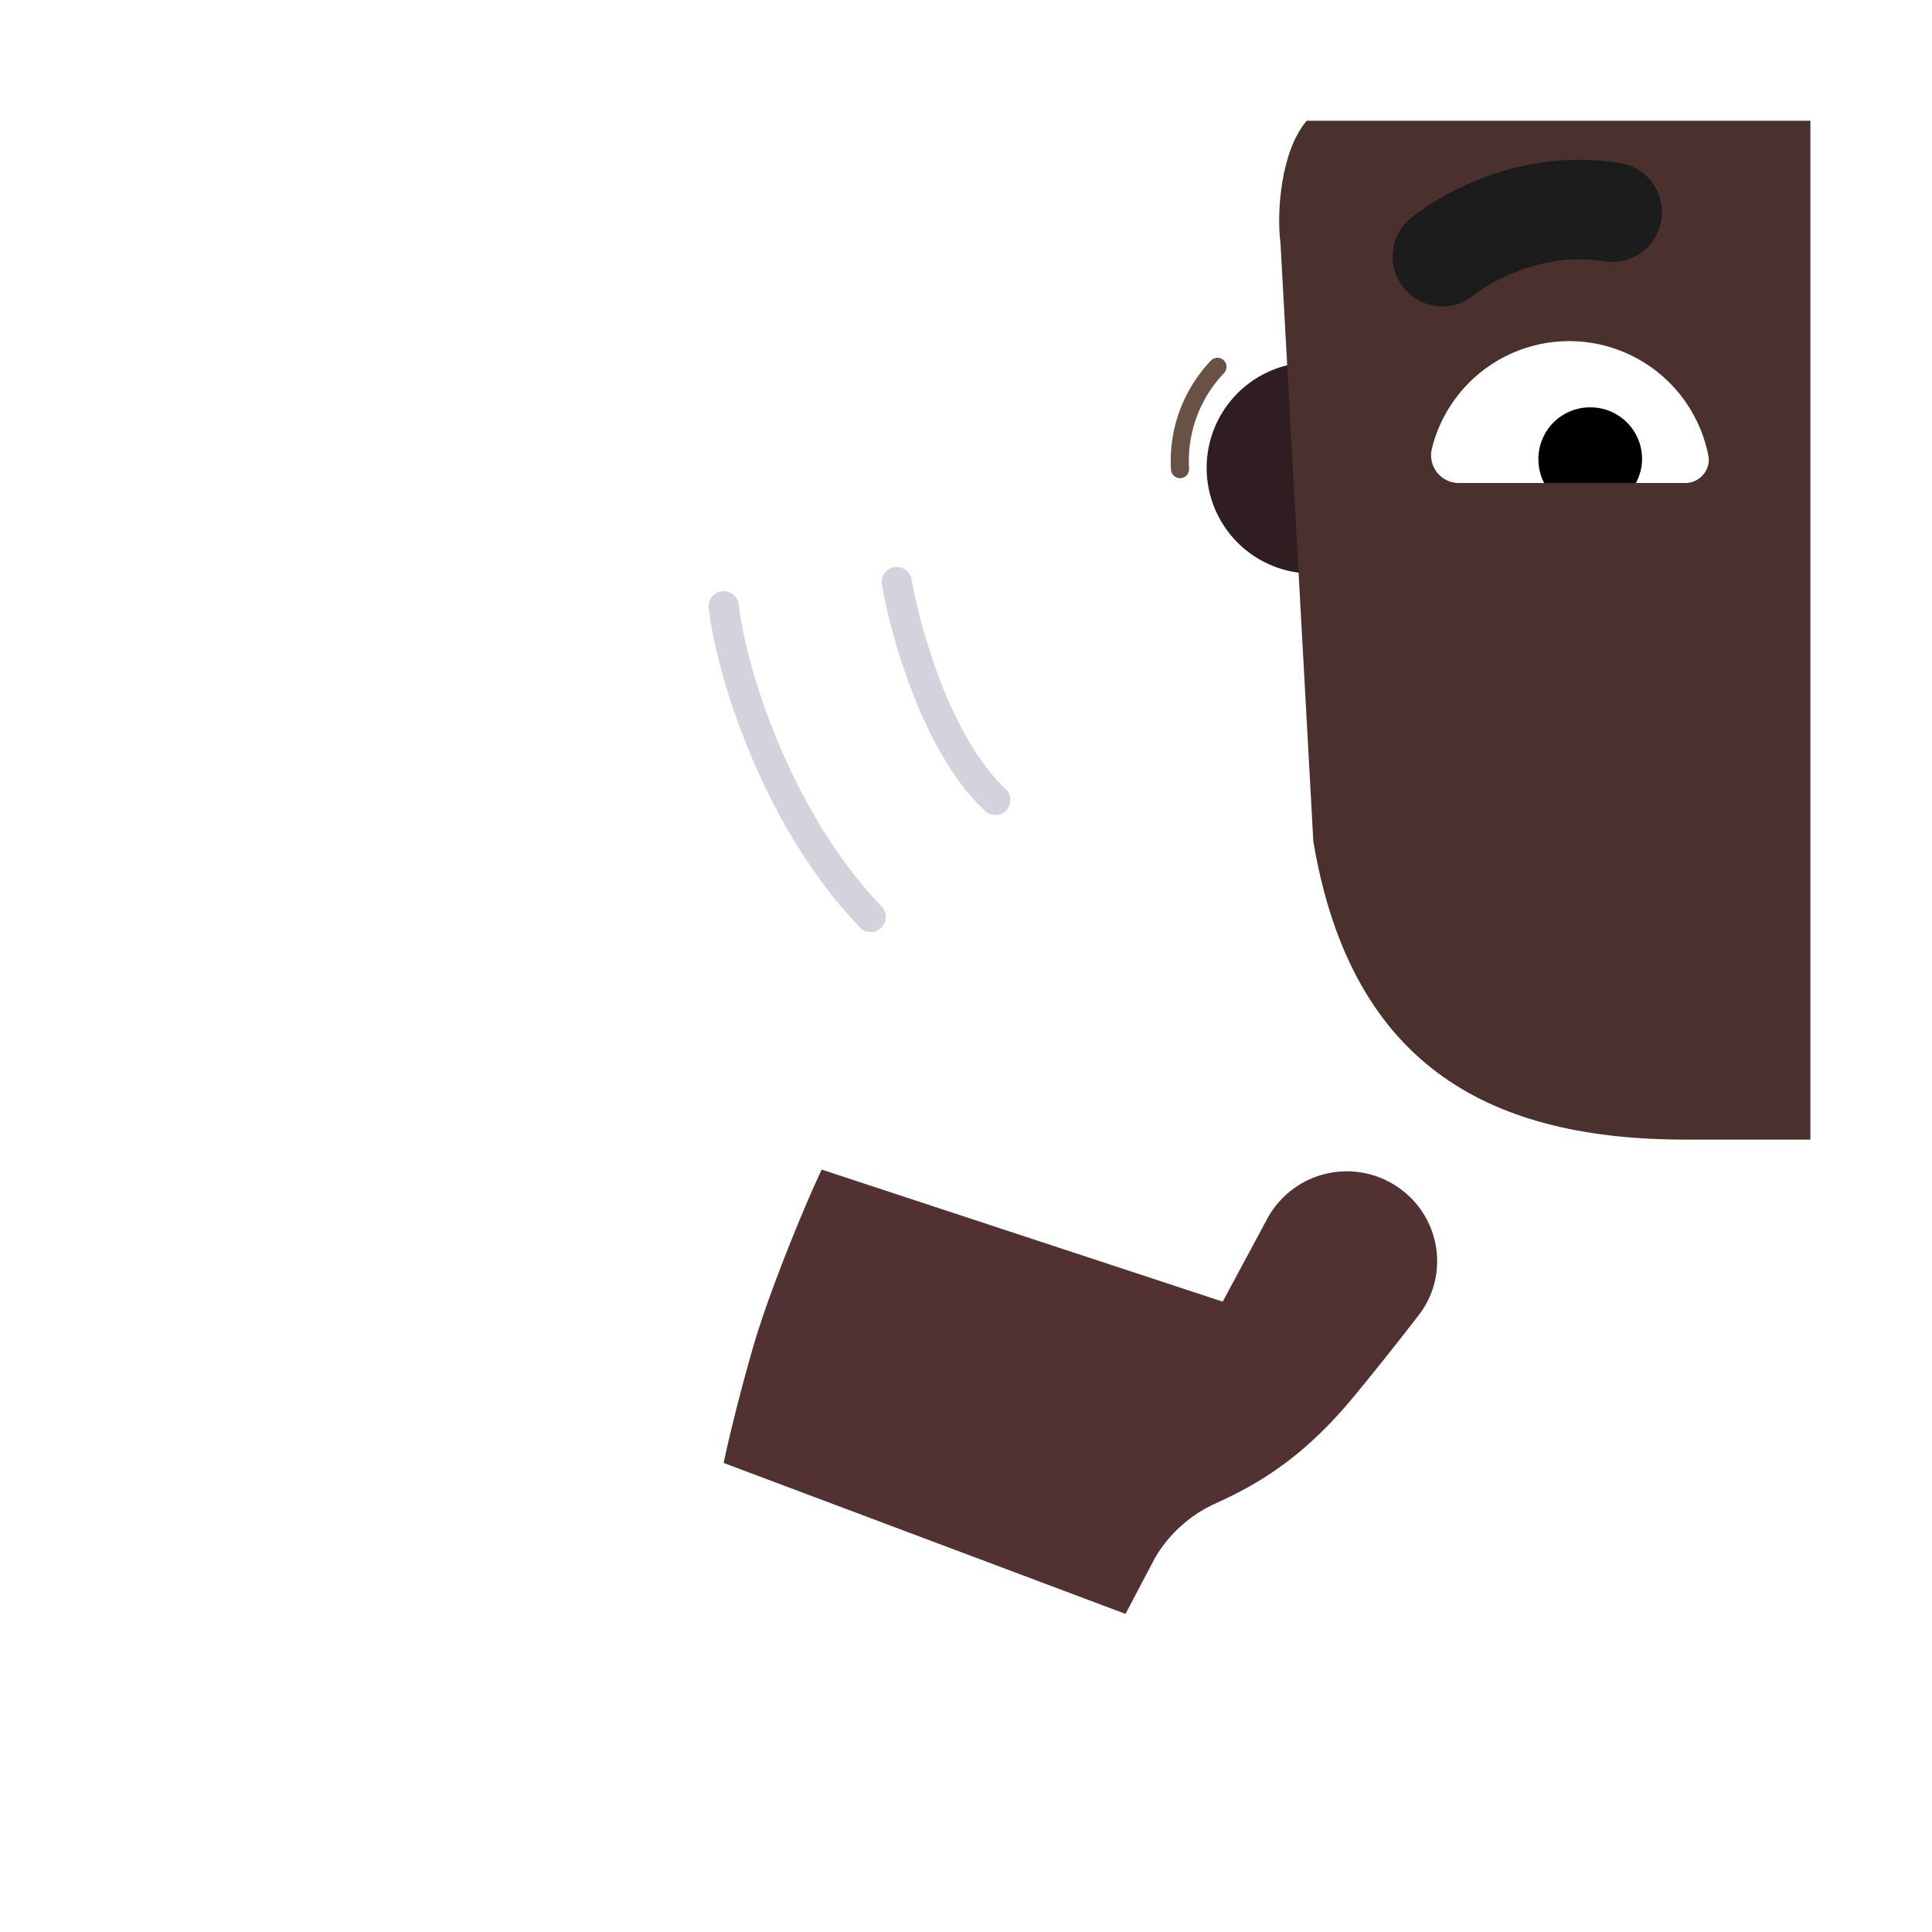 <svg xmlns="http://www.w3.org/2000/svg" width="3em" height="3em" viewBox="0 0 32 32"><g fill="none"><path fill="url(#)" d="M29.986 16.84V30H12.603a18.07 18.07 0 0 1 17.383-13.16"/><path fill="url(#)" d="M29.986 16.84V30H12.603a18.07 18.07 0 0 1 17.383-13.16"/><path fill="url(#)" d="M29.986 12c-1.657 0-3 1.38-3 3.081v3.838c0 1.701 1.343 3.081 3 3.081z"/><path fill="url(#)" d="M29.986 12c-1.657 0-3 1.38-3 3.081v3.838c0 1.701 1.343 3.081 3 3.081z"/><g filter="url(#)"><path fill="url(#)" d="M21.736 10.5a2.75 2.75 0 1 0 0-5.5a2.75 2.75 0 0 0 0 5.5"/></g><g filter="url(#)"><path fill="#2F1D21" d="M21.736 9.5a1.75 1.75 0 1 0 0-3.5a1.75 1.75 0 0 0 0 3.5"/></g><g filter="url(#)"><path fill="url(#)" fill-rule="evenodd" d="M14.52 8.875a.85.85 0 0 1 .936.753a5.64 5.64 0 0 0 1.488 3.243a.85.85 0 0 1-1.242 1.16a7.34 7.34 0 0 1-1.936-4.219a.85.85 0 0 1 .753-.937" clip-rule="evenodd"/></g><g filter="url(#)"><path fill="url(#)" fill-rule="evenodd" d="M11.618 9.356a.85.85 0 0 1 .942.746c.207 1.788 1.008 3.299 2.22 4.708a.85.85 0 1 1-1.29 1.108c-1.367-1.59-2.362-3.408-2.619-5.62a.85.85 0 0 1 .747-.942" clip-rule="evenodd"/></g><g filter="url(#)"><path fill="#4A312E" d="M29.986 2h-8.343c-.434.507-.5 1.536-.434 2.027l.544 9.911c.64 3.792 3.01 4.938 6.177 4.938h2.056z"/><path fill="url(#)" d="M29.986 2h-8.343c-.434.507-.5 1.536-.434 2.027l.544 9.911c.64 3.792 3.01 4.938 6.177 4.938h2.056z"/><path fill="url(#)" d="M29.986 2h-8.343c-.434.507-.5 1.536-.434 2.027l.544 9.911c.64 3.792 3.01 4.938 6.177 4.938h2.056z"/></g><path fill="url(#)" d="M29.986 2h-8.343c-.434.507-.5 1.536-.434 2.027l.544 9.911c.64 3.792 3.01 4.938 6.177 4.938h2.056z"/><path fill="url(#)" d="M29.986 2h-8.343c-.434.507-.5 1.536-.434 2.027l.544 9.911c.64 3.792 3.01 4.938 6.177 4.938h2.056z"/><path fill="url(#)" d="M29.986 2h-8.343c-.434.507-.5 1.536-.434 2.027l.544 9.911c.64 3.792 3.01 4.938 6.177 4.938h2.056z"/><path fill="#523132" d="m19.127 25.81l-.485.921l-6.656-2.5c.052-.255.222-.993.484-1.906c.263-.912.844-2.328 1.14-2.953l6.642 2.187l.736-1.37a1.498 1.498 0 0 1 2.22-.487c.66.496.794 1.431.289 2.083c-.361.466-.76.97-1.105 1.384c-.87 1.044-1.64 1.453-2.297 1.75a2.23 2.23 0 0 0-.968.89"/><path fill="url(#)" d="m19.127 25.81l-.485.921l-6.656-2.5c.052-.255.222-.993.484-1.906c.263-.912.844-2.328 1.14-2.953l6.642 2.187l.736-1.37a1.498 1.498 0 0 1 2.22-.487c.66.496.794 1.431.289 2.083c-.361.466-.76.97-1.105 1.384c-.87 1.044-1.64 1.453-2.297 1.75a2.23 2.23 0 0 0-.968.89"/><path fill="url(#)" d="m19.127 25.81l-.485.921l-6.656-2.5c.052-.255.222-.993.484-1.906c.263-.912.844-2.328 1.14-2.953l6.642 2.187l.736-1.37a1.498 1.498 0 0 1 2.22-.487c.66.496.794 1.431.289 2.083c-.361.466-.76.97-1.105 1.384c-.87 1.044-1.64 1.453-2.297 1.75a2.23 2.23 0 0 0-.968.89"/><path fill="url(#)" d="m19.127 25.81l-.485.921l-6.656-2.5c.052-.255.222-.993.484-1.906c.263-.912.844-2.328 1.14-2.953l6.642 2.187l.736-1.37a1.498 1.498 0 0 1 2.22-.487c.66.496.794 1.431.289 2.083c-.361.466-.76.97-1.105 1.384c-.87 1.044-1.64 1.453-2.297 1.75a2.23 2.23 0 0 0-.968.89"/><path fill="url(#)" d="m19.127 25.81l-.485.921l-6.656-2.5c.052-.255.222-.993.484-1.906c.263-.912.844-2.328 1.14-2.953l6.642 2.187l.736-1.37a1.498 1.498 0 0 1 2.22-.487c.66.496.794 1.431.289 2.083c-.361.466-.76.97-1.105 1.384c-.87 1.044-1.64 1.453-2.297 1.75a2.23 2.23 0 0 0-.968.89"/><path fill="url(#)" d="m19.127 25.81l-.485.921l-6.656-2.5c.052-.255.222-.993.484-1.906c.263-.912.844-2.328 1.14-2.953l6.642 2.187l.736-1.37a1.498 1.498 0 0 1 2.22-.487c.66.496.794 1.431.289 2.083c-.361.466-.76.97-1.105 1.384c-.87 1.044-1.64 1.453-2.297 1.75a2.23 2.23 0 0 0-.968.89"/><path fill="url(#)" d="m19.127 25.81l-.485.921l-6.656-2.5c.052-.255.222-.993.484-1.906c.263-.912.844-2.328 1.14-2.953l6.642 2.187l.736-1.37a1.498 1.498 0 0 1 2.22-.487c.66.496.794 1.431.289 2.083c-.361.466-.76.97-1.105 1.384c-.87 1.044-1.64 1.453-2.297 1.75a2.23 2.23 0 0 0-.968.89"/><rect width="2.859" height="8.147" x="21.139" y="13.361" fill="url(#)" rx="1.429" transform="rotate(25.409 21.14 13.361)"/><rect width="2.859" height="8.147" x="21.139" y="13.361" fill="url(#)" rx="1.429" transform="rotate(25.409 21.14 13.361)"/><rect width="2.859" height="8.147" x="21.139" y="13.361" fill="url(#)" rx="1.429" transform="rotate(25.409 21.14 13.361)"/><path fill="url(#)" d="M19.368 17.359a2.43 2.43 0 0 0-2.296.875l1.227 2.021c-.058.733.093 2.24 1.22 2.382c1.408.176 1.935-1.088 1.995-2.382c.06-1.285-.724-2.663-2.146-2.896"/><path fill="url(#)" d="M19.368 17.359a2.43 2.43 0 0 0-2.296.875l1.227 2.021c-.058.733.093 2.24 1.22 2.382c1.408.176 1.935-1.088 1.995-2.382c.06-1.285-.724-2.663-2.146-2.896"/><path fill="url(#)" d="M19.368 17.359a2.43 2.43 0 0 0-2.296.875l1.227 2.021c-.058.733.093 2.24 1.22 2.382c1.408.176 1.935-1.088 1.995-2.382c.06-1.285-.724-2.663-2.146-2.896"/><path fill="url(#)" d="M19.368 17.359a2.43 2.43 0 0 0-2.296.875l1.227 2.021c-.058.733.093 2.24 1.22 2.382c1.408.176 1.935-1.088 1.995-2.382c.06-1.285-.724-2.663-2.146-2.896"/><path fill="url(#)" d="M17.97 17.31c-1.231-.207-2.086.523-2.383.93l1.274 2.148c-.06.778.097 2.38 1.265 2.53c1.461.188 2.008-1.155 2.07-2.53c.063-1.366-.75-2.831-2.226-3.079"/><path fill="url(#)" d="M17.97 17.31c-1.231-.207-2.086.523-2.383.93l1.274 2.148c-.06.778.097 2.38 1.265 2.53c1.461.188 2.008-1.155 2.07-2.53c.063-1.366-.75-2.831-2.226-3.079"/><path fill="url(#)" d="M17.97 17.31c-1.231-.207-2.086.523-2.383.93l1.274 2.148c-.06.778.097 2.38 1.265 2.53c1.461.188 2.008-1.155 2.07-2.53c.063-1.366-.75-2.831-2.226-3.079"/><path fill="url(#)" d="M17.97 17.31c-1.231-.207-2.086.523-2.383.93l1.274 2.148c-.06.778.097 2.38 1.265 2.53c1.461.188 2.008-1.155 2.07-2.53c.063-1.366-.75-2.831-2.226-3.079"/><path fill="url(#)" d="M17.767 21.306c.598-1.608-.205-2.864-1.062-3.223c-1.038-.435-2.5-.086-3.149 1.414l.29 1.015l1.174-.511c.082-.036.167.047.136.131c-.639 1.79.252 2.1.642 2.287c.249.12 1.414.379 1.97-1.114"/><path fill="url(#)" d="M17.767 21.306c.598-1.608-.205-2.864-1.062-3.223c-1.038-.435-2.5-.086-3.149 1.414l.29 1.015l1.174-.511c.082-.036.167.047.136.131c-.639 1.79.252 2.1.642 2.287c.249.12 1.414.379 1.97-1.114"/><g filter="url(#)"><path fill="url(#)" d="M29.76 8a.7.7 0 0 0-.309.124a.67.67 0 0 0-.247.34l-.995 2.064a.9.9 0 0 0 .143.808c.087.114.2.207.33.271c.362.18.849-.034 1.194-.142z"/></g><path fill="url(#)" d="M29.986 7.007a.63.63 0 0 0-.29.123a.67.67 0 0 0-.234.34l-.847 2.853a.95.95 0 0 0 .135.807a.9.9 0 0 0 .31.272a.85.85 0 0 0 .393.098h.533z"/><path fill="url(#)" d="M29.986 7.007a.63.63 0 0 0-.29.123a.67.67 0 0 0-.234.34l-.847 2.853a.95.95 0 0 0 .135.807a.9.9 0 0 0 .31.272a.85.85 0 0 0 .393.098h.533z"/><path fill="url(#)" d="M29.986 7.007a.63.63 0 0 0-.29.123a.67.67 0 0 0-.234.34l-.847 2.853a.95.95 0 0 0 .135.807a.9.9 0 0 0 .31.272a.85.85 0 0 0 .393.098h.533z"/><g filter="url(#)"><path stroke="url(#)" stroke-width=".2" d="M29.986 13.127a5 5 0 0 1-.25.005a4.84 4.84 0 0 1-2.372-.604a.25.25 0 0 0-.164-.023a.26.26 0 0 0-.145.086a.3.3 0 0 0-.033.333c.293.483.695.881 1.169 1.156a3.07 3.07 0 0 0 1.795.41z"/></g><path fill="url(#)" d="M29.986 13.127a5 5 0 0 1-.25.005a4.84 4.84 0 0 1-2.372-.604a.25.25 0 0 0-.164-.023a.26.26 0 0 0-.145.086a.3.3 0 0 0-.033.333c.293.483.695.881 1.169 1.156a3.07 3.07 0 0 0 1.795.41z"/><path fill="url(#)" d="m18.633 26.342l-5.94-2.639a.5.5 0 0 0-.66.254l-.617 1.39a.5.5 0 0 0 .254.659l5.94 2.639a.5.5 0 0 0 .66-.254l.617-1.39a.5.5 0 0 0-.254-.66"/><path fill="url(#)" d="m18.633 26.342l-5.94-2.639a.5.5 0 0 0-.66.254l-.617 1.39a.5.5 0 0 0 .254.659l5.94 2.639a.5.5 0 0 0 .66-.254l.617-1.39a.5.5 0 0 0-.254-.66"/><path fill="url(#)" d="m18.633 26.342l-5.94-2.639a.5.5 0 0 0-.66.254l-.617 1.39a.5.5 0 0 0 .254.659l5.94 2.639a.5.5 0 0 0 .66-.254l.617-1.39a.5.5 0 0 0-.254-.66"/><path fill="url(#)" d="M18.86 30H8.027l1.76-4.056a1.58 1.58 0 0 1 .87-.837a1.55 1.55 0 0 1 1.198.028l6.203 2.773a1.6 1.6 0 0 1 .821.885c.148.39.14.823-.02 1.207"/><path fill="url(#)" d="M18.86 30H8.027l1.76-4.056a1.58 1.58 0 0 1 .87-.837a1.55 1.55 0 0 1 1.198.028l6.203 2.773a1.6 1.6 0 0 1 .821.885c.148.39.14.823-.02 1.207"/><path fill="url(#)" d="M18.86 30H8.027l1.76-4.056a1.58 1.58 0 0 1 .87-.837a1.55 1.55 0 0 1 1.198.028l6.203 2.773a1.6 1.6 0 0 1 .821.885c.148.39.14.823-.02 1.207"/><path fill="url(#)" d="M18.86 30H8.027l1.76-4.056a1.58 1.58 0 0 1 .87-.837a1.55 1.55 0 0 1 1.198.028l6.203 2.773a1.6 1.6 0 0 1 .821.885c.148.39.14.823-.02 1.207"/><path fill="#fff" d="M25.992 5.65a2.345 2.345 0 0 0-2.275 1.778a.46.46 0 0 0 .45.572h3.746c.238 0 .43-.218.382-.456a2.35 2.35 0 0 0-2.303-1.894"/><path fill="url(#)" d="M26.34 6.106A1.5 1.5 0 0 0 24.894 8h2.895c.034-.13.055-.259.055-.395a1.51 1.51 0 0 0-1.506-1.499"/><path fill="#000" d="M27.198 7.605a.855.855 0 0 0-.859-.858a.855.855 0 0 0-.858.858c0 .143.034.28.095.395h1.52a.85.85 0 0 0 .102-.395"/><g filter="url(#)"><path fill="url(#)" d="M27.709 7.429c0-.484-.394-.807-.5-.905l-.485.468l.298.607z"/></g><g filter="url(#)"><path fill="url(#)" fill-opacity=".9" d="M26.424 6.54c.085.16.044.355-.32.388a.37.37 0 0 0-.26.162c-.155.218-.356.143-.438-.011c-.097-.184.052-.453.333-.602s.588-.12.685.062"/><path fill="url(#)" d="M26.424 6.54c.085.16.044.355-.32.388a.37.37 0 0 0-.26.162c-.155.218-.356.143-.438-.011c-.097-.184.052-.453.333-.602s.588-.12.685.062"/></g><g filter="url(#)"><path stroke="#D4D2DD" stroke-linecap="round" stroke-width=".5" d="M11.986 10.04c.12 1.043.848 3.49 2.436 5.148"/></g><g filter="url(#)"><path stroke="#D4D2DD" stroke-linecap="round" stroke-width=".5" d="M14.853 9.64c.143.831.67 2.716 1.633 3.61"/></g><path fill="url(#)" d="M20.373 6.11c-.295-.882-.708-3.107-.877-4.11h3.157c-.155.779-.197.713-.689 1.293s-.557.737-.623 1.55c-.053.649 0 1.781.041 2.392c-.221-.008-.713-.244-1.009-1.125"/><path fill="url(#)" d="M20.373 6.11c-.295-.882-.708-3.107-.877-4.11h3.157c-.155.779-.197.713-.689 1.293s-.557.737-.623 1.55c-.053.649 0 1.781.041 2.392c-.221-.008-.713-.244-1.009-1.125"/><path fill="url(#)" d="M20.373 6.11c-.295-.882-.708-3.107-.877-4.11h3.157c-.155.779-.197.713-.689 1.293s-.557.737-.623 1.55c-.053.649 0 1.781.041 2.392c-.221-.008-.713-.244-1.009-1.125"/><g filter="url(#)"><path fill="#1C1C1C" fill-rule="evenodd" d="M26.592 4.332c-1.063-.173-1.904.343-2.174.554a.825.825 0 1 1-1.015-1.3c.442-.346 1.744-1.16 3.454-.882a.825.825 0 0 1-.265 1.628" clip-rule="evenodd"/><path fill="url(#)" fill-rule="evenodd" d="M26.592 4.332c-1.063-.173-1.904.343-2.174.554a.825.825 0 1 1-1.015-1.3c.442-.346 1.744-1.16 3.454-.882a.825.825 0 0 1-.265 1.628" clip-rule="evenodd"/></g><g filter="url(#)"><path stroke="url(#)" stroke-linecap="round" stroke-width=".5" d="M23.91 4.06c.356-.278 1.428-.943 2.814-.717"/></g><g filter="url(#)"><path stroke="url(#)" stroke-linecap="round" stroke-width=".35" d="M15.587 18.723c-.93 0-1.798.546-2.773 4.446"/></g><g filter="url(#)"><path stroke="#685246" stroke-linecap="round" stroke-width=".3" d="M19.545 7.77a2.26 2.26 0 0 1 .62-1.694"/></g><defs><radialGradient id="" cx="0" cy="0" r="1" gradientTransform="matrix(-8.25 6.437 -5.949 -7.624 28.61 21.653)" gradientUnits="userSpaceOnUse"><stop stop-color="#1AA1F7"/><stop offset=".745" stop-color="#2694F2"/></radialGradient><radialGradient id="" cx="0" cy="0" r="1" gradientTransform="matrix(-7.759 2.711 -1.642 -4.7 26.79 17.304)" gradientUnits="userSpaceOnUse"><stop offset=".106" stop-color="#0C6BAB"/><stop offset="1" stop-color="#0C6BAB" stop-opacity="0"/></radialGradient><radialGradient id="" cx="0" cy="0" r="1" gradientTransform="matrix(0 2.188 -1.96 0 28.656 18.217)" gradientUnits="userSpaceOnUse"><stop stop-color="#3D1F30"/><stop offset="1" stop-color="#3D1F30" stop-opacity="0"/></radialGradient><radialGradient id="" cx="0" cy="0" r="1" gradientTransform="matrix(3.25 3.406 -3.964 3.782 19.58 6.528)" gradientUnits="userSpaceOnUse"><stop stop-color="#47302C"/><stop offset="1" stop-color="#2F1C20"/></radialGradient><radialGradient id="" cx="0" cy="0" r="1" gradientTransform="rotate(151.783 6.728 7.703)scale(2.181 6.106)" gradientUnits="userSpaceOnUse"><stop offset=".256" stop-color="#CFCBD9"/><stop offset="1" stop-color="#978CA5"/></radialGradient><radialGradient id="" cx="0" cy="0" r="1" gradientTransform="rotate(150.678 5.338 8.039)scale(2.662 7.637)" gradientUnits="userSpaceOnUse"><stop offset=".256" stop-color="#CFCBD9"/><stop offset="1" stop-color="#978CA5"/></radialGradient><radialGradient id="" cx="0" cy="0" r="1" gradientTransform="matrix(0 -6.916 25.488 0 29.986 18.876)" gradientUnits="userSpaceOnUse"><stop stop-color="#3E1F2F"/><stop offset="1" stop-color="#3E1F2F" stop-opacity="0"/></radialGradient><radialGradient id="" cx="0" cy="0" r="1" gradientTransform="matrix(-14.143 0 0 -4.054 29.986 19.15)" gradientUnits="userSpaceOnUse"><stop offset=".091" stop-color="#431A42"/><stop offset=".248" stop-color="#5D2841"/><stop offset=".681" stop-color="#5D2841" stop-opacity="0"/></radialGradient><radialGradient id="" cx="0" cy="0" r="1" gradientTransform="matrix(4.622 -3.516 1.265 1.663 21.187 3.883)" gradientUnits="userSpaceOnUse"><stop offset=".153" stop-color="#5B433D"/><stop offset="1" stop-color="#5B433D" stop-opacity="0"/></radialGradient><radialGradient id="" cx="0" cy="0" r="1" gradientTransform="matrix(0 -2.534 2.885 0 26.022 5.958)" gradientUnits="userSpaceOnUse"><stop offset=".175" stop-color="#391F23"/><stop offset="1" stop-color="#391F23" stop-opacity="0"/></radialGradient><radialGradient id="" cx="0" cy="0" r="1" gradientTransform="matrix(-.469 3.188 -3.363 -.495 18.11 21.56)" gradientUnits="userSpaceOnUse"><stop offset=".44" stop-color="#472F30"/><stop offset="1" stop-color="#472F30" stop-opacity="0"/></radialGradient><radialGradient id="" cx="0" cy="0" r="1" gradientTransform="matrix(-2.284 1.522 -.408 -.613 23.629 20.09)" gradientUnits="userSpaceOnUse"><stop offset=".247" stop-color="#695655"/><stop offset="1" stop-color="#695655" stop-opacity="0"/></radialGradient><radialGradient id="" cx="0" cy="0" r="1" gradientTransform="matrix(4.281 .523 -.731 5.977 13.298 22.528)" gradientUnits="userSpaceOnUse"><stop offset=".021" stop-color="#43272A"/><stop offset="1" stop-color="#43272A" stop-opacity="0"/></radialGradient><radialGradient id="" cx="0" cy="0" r="1" gradientTransform="matrix(-1.109 2.258 -1.764 -.867 16.36 20.794)" gradientUnits="userSpaceOnUse"><stop offset=".655" stop-color="#381624"/><stop offset="1" stop-color="#381624" stop-opacity="0"/></radialGradient><radialGradient id="" cx="0" cy="0" r="1" gradientTransform="matrix(-.563 2.031 -1.899 -.526 17.814 21.528)" gradientUnits="userSpaceOnUse"><stop offset=".505" stop-color="#381624"/><stop offset="1" stop-color="#381624" stop-opacity="0"/></radialGradient><radialGradient id="" cx="0" cy="0" r="1" gradientTransform="matrix(1.198 -.024 .029 1.426 21.118 19.992)" gradientUnits="userSpaceOnUse"><stop offset=".17" stop-color="#4C3531"/><stop offset="1" stop-color="#4C3531" stop-opacity="0"/></radialGradient><radialGradient id="" cx="0" cy="0" r="1" gradientTransform="matrix(2.298 -.296 .556 4.32 21.54 17.664)" gradientUnits="userSpaceOnUse"><stop stop-color="#3A2320"/><stop offset="1" stop-color="#4A3032"/></radialGradient><radialGradient id="" cx="0" cy="0" r="1" gradientTransform="matrix(1.337 -1.846 .632 .458 23.603 13.155)" gradientUnits="userSpaceOnUse"><stop offset=".201" stop-color="#695655"/><stop offset="1" stop-color="#695655" stop-opacity="0"/></radialGradient><radialGradient id="" cx="0" cy="0" r="1" gradientTransform="rotate(91.156 2.524 18.973)scale(3.529 .494)" gradientUnits="userSpaceOnUse"><stop offset=".238" stop-color="#634E42"/><stop offset="1" stop-color="#634E42" stop-opacity="0"/></radialGradient><radialGradient id="" cx="0" cy="0" r="1" gradientTransform="matrix(-2.062 .25 -.186 -1.532 21.859 19.264)" gradientUnits="userSpaceOnUse"><stop offset=".262" stop-color="#6C5855"/><stop offset="1" stop-color="#4F3435"/></radialGradient><radialGradient id="" cx="0" cy="0" r="1" gradientTransform="matrix(1.231 -.561 .717 1.575 19.941 22.653)" gradientUnits="userSpaceOnUse"><stop stop-color="#421F33"/><stop offset="1" stop-color="#421F33" stop-opacity="0"/></radialGradient><radialGradient id="" cx="0" cy="0" r="1" gradientTransform="matrix(1.01 4.105 -2.794 .687 19.412 18.824)" gradientUnits="userSpaceOnUse"><stop offset=".874" stop-color="#704C65" stop-opacity="0"/><stop offset=".928" stop-color="#704C65"/></radialGradient><radialGradient id="" cx="0" cy="0" r="1" gradientTransform="rotate(-31.891 43.305 -22.082)scale(2.484 2.735)" gradientUnits="userSpaceOnUse"><stop offset=".591" stop-color="#402628"/><stop offset="1" stop-color="#402628" stop-opacity="0"/></radialGradient><radialGradient id="" cx="0" cy="0" r="1" gradientTransform="matrix(-2.14 .266 -.202 -1.627 20.555 19.334)" gradientUnits="userSpaceOnUse"><stop offset=".262" stop-color="#6C5855"/><stop offset="1" stop-color="#4F3435"/></radialGradient><radialGradient id="" cx="0" cy="0" r="1" gradientTransform="matrix(1.278 -.596 .774 1.66 18.564 22.936)" gradientUnits="userSpaceOnUse"><stop stop-color="#4C1F2B"/><stop offset="1" stop-color="#4C1F2B" stop-opacity="0"/></radialGradient><radialGradient id="" cx="0" cy="0" r="1" gradientTransform="matrix(1.048 4.363 -2.907 .698 18.015 18.867)" gradientUnits="userSpaceOnUse"><stop offset=".874" stop-color="#704C65" stop-opacity="0"/><stop offset=".928" stop-color="#704C65"/></radialGradient><radialGradient id="" cx="0" cy="0" r="1" gradientTransform="matrix(2.219 -1.25 1.607 2.852 16.28 19.842)" gradientUnits="userSpaceOnUse"><stop offset=".591" stop-color="#402628"/><stop offset="1" stop-color="#402628" stop-opacity="0"/></radialGradient><radialGradient id="" cx="0" cy="0" r="1" gradientTransform="rotate(147.824 6.225 12.167)scale(2.94 1.761)" gradientUnits="userSpaceOnUse"><stop offset=".086" stop-color="#6A5756"/><stop offset="1" stop-color="#492B2D"/></radialGradient><radialGradient id="" cx="0" cy="0" r="1" gradientTransform="rotate(-86.517 20.125 2.765)scale(1.8 3.611)" gradientUnits="userSpaceOnUse"><stop offset=".095" stop-color="#4B202C"/><stop offset="1" stop-color="#4B202C" stop-opacity="0"/></radialGradient><radialGradient id="" cx="0" cy="0" r="1" gradientTransform="matrix(0 -1.253 2.267 0 30.064 11.5)" gradientUnits="userSpaceOnUse"><stop offset=".163" stop-color="#3A1F2C"/><stop offset="1" stop-color="#3A1F2C" stop-opacity="0"/></radialGradient><radialGradient id="" cx="0" cy="0" r="1" gradientTransform="matrix(.851 -2.946 .491 .142 28.699 10.023)" gradientUnits="userSpaceOnUse"><stop offset=".189" stop-color="#644D43"/><stop offset="1" stop-color="#644D43" stop-opacity="0"/></radialGradient><radialGradient id="" cx="0" cy="0" r="1" gradientTransform="matrix(-2.086 0 0 -2.328 30.08 13.794)" gradientUnits="userSpaceOnUse"><stop stop-color="#2D011B"/><stop offset="1" stop-color="#290017"/></radialGradient><radialGradient id="" cx="0" cy="0" r="1" gradientTransform="rotate(113.199 -.154 18.511)scale(.478 4.821)" gradientUnits="userSpaceOnUse"><stop offset=".073" stop-color="#48C2FF"/><stop offset=".629" stop-color="#48C2FF" stop-opacity="0"/></radialGradient><radialGradient id="" cx="0" cy="0" r="1" gradientTransform="rotate(113.806 -.434 19.129)scale(1.161 4.175)" gradientUnits="userSpaceOnUse"><stop offset=".207" stop-color="#4ABFFF"/><stop offset="1" stop-color="#4ABFFF" stop-opacity="0"/></radialGradient><radialGradient id="" cx="0" cy="0" r="1" gradientTransform="matrix(2 -4.409 1.306 .592 8.609 30)" gradientUnits="userSpaceOnUse"><stop stop-color="#509FDA"/><stop offset="1" stop-color="#509FDA" stop-opacity="0"/></radialGradient><radialGradient id="" cx="0" cy="0" r="1" gradientTransform="matrix(0 1.362 -2.167 0 26.343 6.907)" gradientUnits="userSpaceOnUse"><stop offset=".802" stop-color="#925C51"/><stop offset="1" stop-color="#694B43"/><stop offset="1" stop-color="#804D49"/><stop offset="1" stop-color="#85534D"/></radialGradient><radialGradient id="" cx="0" cy="0" r="1" gradientTransform="matrix(-.328 -.539 .982 -.598 26.1 7.157)" gradientUnits="userSpaceOnUse"><stop offset=".208" stop-color="#C7A7A3" stop-opacity=".25"/><stop offset=".79" stop-color="#C7A7A3"/></radialGradient><radialGradient id="" cx="0" cy="0" r="1" gradientTransform="matrix(-.451 -.827 .771 -.42 26.177 7.35)" gradientUnits="userSpaceOnUse"><stop offset=".766" stop-color="#FFE6E2" stop-opacity="0"/><stop offset=".966" stop-color="#FFE6E2"/></radialGradient><radialGradient id="" cx="0" cy="0" r="1" gradientTransform="matrix(0 2.797 -1.254 0 21.828 4.997)" gradientUnits="userSpaceOnUse"><stop offset=".464" stop-color="#0E070D"/><stop offset="1" stop-color="#0E070D" stop-opacity="0"/></radialGradient><radialGradient id="" cx="0" cy="0" r="1" gradientTransform="matrix(-.183 .657 -.267 -.074 22.356 1.953)" gradientUnits="userSpaceOnUse"><stop stop-color="#272028"/><stop offset="1" stop-color="#272028" stop-opacity="0"/></radialGradient><radialGradient id="" cx="0" cy="0" r="1" gradientTransform="matrix(.573 .292 -.421 .825 23.226 3.737)" gradientUnits="userSpaceOnUse"><stop stop-color="#3A332D"/><stop offset="1" stop-color="#3A332D" stop-opacity="0"/></radialGradient><filter id="" width="5.5" height="5.75" x="18.986" y="4.75" color-interpolation-filters="sRGB" filterUnits="userSpaceOnUse"><feFlood flood-opacity="0" result="BackgroundImageFix"/><feBlend in="SourceGraphic" in2="BackgroundImageFix" result="shape"/><feColorMatrix in="SourceAlpha" result="hardAlpha" values="0 0 0 0 0 0 0 0 0 0 0 0 0 0 0 0 0 0 127 0"/><feOffset dy="-.25"/><feGaussianBlur stdDeviation=".25"/><feComposite in2="hardAlpha" k2="-1" k3="1" operator="arithmetic"/><feColorMatrix values="0 0 0 0 0.231 0 0 0 0 0.11 0 0 0 0 0.176 0 0 0 1 0"/><feBlend in2="shape" result="effect1_innerShadow_2520_9919"/></filter><filter id="" width="4.5" height="4.5" x="19.486" y="5.5" color-interpolation-filters="sRGB" filterUnits="userSpaceOnUse"><feFlood flood-opacity="0" result="BackgroundImageFix"/><feBlend in="SourceGraphic" in2="BackgroundImageFix" result="shape"/><feGaussianBlur result="effect1_foregroundBlur_2520_9919" stdDeviation=".25"/></filter><filter id="" width="3.711" height="5.581" x="13.661" y="8.77" color-interpolation-filters="sRGB" filterUnits="userSpaceOnUse"><feFlood flood-opacity="0" result="BackgroundImageFix"/><feBlend in="SourceGraphic" in2="BackgroundImageFix" result="shape"/><feColorMatrix in="SourceAlpha" result="hardAlpha" values="0 0 0 0 0 0 0 0 0 0 0 0 0 0 0 0 0 0 127 0"/><feOffset dx=".2" dy="-.1"/><feGaussianBlur stdDeviation=".3"/><feComposite in2="hardAlpha" k2="-1" k3="1" operator="arithmetic"/><feColorMatrix values="0 0 0 0 0.427 0 0 0 0 0.38 0 0 0 0 0.478 0 0 0 1 0"/><feBlend in2="shape" result="effect1_innerShadow_2520_9919"/><feColorMatrix in="SourceAlpha" result="hardAlpha" values="0 0 0 0 0 0 0 0 0 0 0 0 0 0 0 0 0 0 127 0"/><feOffset dx="-.1" dy=".05"/><feGaussianBlur stdDeviation=".15"/><feComposite in2="hardAlpha" k2="-1" k3="1" operator="arithmetic"/><feColorMatrix values="0 0 0 0 0.678 0 0 0 0 0.678 0 0 0 0 0.694 0 0 0 1 0"/><feBlend in2="effect1_innerShadow_2520_9919" result="effect2_innerShadow_2520_9919"/></filter><filter id="" width="4.419" height="7.014" x="10.766" y="9.25" color-interpolation-filters="sRGB" filterUnits="userSpaceOnUse"><feFlood flood-opacity="0" result="BackgroundImageFix"/><feBlend in="SourceGraphic" in2="BackgroundImageFix" result="shape"/><feColorMatrix in="SourceAlpha" result="hardAlpha" values="0 0 0 0 0 0 0 0 0 0 0 0 0 0 0 0 0 0 127 0"/><feOffset dx=".2" dy="-.1"/><feGaussianBlur stdDeviation=".3"/><feComposite in2="hardAlpha" k2="-1" k3="1" operator="arithmetic"/><feColorMatrix values="0 0 0 0 0.427 0 0 0 0 0.38 0 0 0 0 0.478 0 0 0 1 0"/><feBlend in2="shape" result="effect1_innerShadow_2520_9919"/><feColorMatrix in="SourceAlpha" result="hardAlpha" values="0 0 0 0 0 0 0 0 0 0 0 0 0 0 0 0 0 0 127 0"/><feOffset dx="-.1" dy=".05"/><feGaussianBlur stdDeviation=".15"/><feComposite in2="hardAlpha" k2="-1" k3="1" operator="arithmetic"/><feColorMatrix values="0 0 0 0 0.678 0 0 0 0 0.678 0 0 0 0 0.694 0 0 0 1 0"/><feBlend in2="effect1_innerShadow_2520_9919" result="effect2_innerShadow_2520_9919"/></filter><filter id="" width="8.899" height="16.876" x="21.187" y="2" color-interpolation-filters="sRGB" filterUnits="userSpaceOnUse"><feFlood flood-opacity="0" result="BackgroundImageFix"/><feBlend in="SourceGraphic" in2="BackgroundImageFix" result="shape"/><feColorMatrix in="SourceAlpha" result="hardAlpha" values="0 0 0 0 0 0 0 0 0 0 0 0 0 0 0 0 0 0 127 0"/><feOffset dx=".1"/><feGaussianBlur stdDeviation=".125"/><feComposite in2="hardAlpha" k2="-1" k3="1" operator="arithmetic"/><feColorMatrix values="0 0 0 0 0.349 0 0 0 0 0.29 0 0 0 0 0.282 0 0 0 1 0"/><feBlend in2="shape" result="effect1_innerShadow_2520_9919"/></filter><filter id="" width="2.708" height="4.677" x="27.669" y="7.5" color-interpolation-filters="sRGB" filterUnits="userSpaceOnUse"><feFlood flood-opacity="0" result="BackgroundImageFix"/><feBlend in="SourceGraphic" in2="BackgroundImageFix" result="shape"/><feGaussianBlur result="effect1_foregroundBlur_2520_9919" stdDeviation=".25"/></filter><filter id="" width="3.6" height="2.6" x="26.686" y="12.2" color-interpolation-filters="sRGB" filterUnits="userSpaceOnUse"><feFlood flood-opacity="0" result="BackgroundImageFix"/><feBlend in="SourceGraphic" in2="BackgroundImageFix" result="shape"/><feGaussianBlur result="effect1_foregroundBlur_2520_9919" stdDeviation=".1"/></filter><filter id="" width="1.384" height="1.475" x="26.524" y="6.324" color-interpolation-filters="sRGB" filterUnits="userSpaceOnUse"><feFlood flood-opacity="0" result="BackgroundImageFix"/><feBlend in="SourceGraphic" in2="BackgroundImageFix" result="shape"/><feGaussianBlur result="effect1_foregroundBlur_2520_9919" stdDeviation=".1"/></filter><filter id="" width="1.285" height="1.044" x="25.276" y="6.281" color-interpolation-filters="sRGB" filterUnits="userSpaceOnUse"><feFlood flood-opacity="0" result="BackgroundImageFix"/><feBlend in="SourceGraphic" in2="BackgroundImageFix" result="shape"/><feGaussianBlur result="effect1_foregroundBlur_2520_9919" stdDeviation=".05"/></filter><filter id="" width="3.936" height="6.647" x="11.236" y="9.291" color-interpolation-filters="sRGB" filterUnits="userSpaceOnUse"><feFlood flood-opacity="0" result="BackgroundImageFix"/><feBlend in="SourceGraphic" in2="BackgroundImageFix" result="shape"/><feGaussianBlur result="effect1_foregroundBlur_2520_9919" stdDeviation=".25"/></filter><filter id="" width="3.133" height="5.109" x="14.103" y="8.891" color-interpolation-filters="sRGB" filterUnits="userSpaceOnUse"><feFlood flood-opacity="0" result="BackgroundImageFix"/><feBlend in="SourceGraphic" in2="BackgroundImageFix" result="shape"/><feGaussianBlur result="effect1_foregroundBlur_2520_9919" stdDeviation=".25"/></filter><filter id="" width="4.564" height="2.664" x="23.085" y="2.397" color-interpolation-filters="sRGB" filterUnits="userSpaceOnUse"><feFlood flood-opacity="0" result="BackgroundImageFix"/><feBlend in="SourceGraphic" in2="BackgroundImageFix" result="shape"/><feColorMatrix in="SourceAlpha" result="hardAlpha" values="0 0 0 0 0 0 0 0 0 0 0 0 0 0 0 0 0 0 127 0"/><feOffset dx=".1" dy="-.25"/><feGaussianBlur stdDeviation=".25"/><feComposite in2="hardAlpha" k2="-1" k3="1" operator="arithmetic"/><feColorMatrix values="0 0 0 0 0.035 0 0 0 0 0.016 0 0 0 0 0.039 0 0 0 1 0"/><feBlend in2="shape" result="effect1_innerShadow_2520_9919"/></filter><filter id="" width="4.314" height="2.264" x="23.16" y="2.547" color-interpolation-filters="sRGB" filterUnits="userSpaceOnUse"><feFlood flood-opacity="0" result="BackgroundImageFix"/><feBlend in="SourceGraphic" in2="BackgroundImageFix" result="shape"/><feGaussianBlur result="effect1_foregroundBlur_2520_9919" stdDeviation=".25"/></filter><filter id="" width="4.123" height="5.795" x="12.139" y="18.048" color-interpolation-filters="sRGB" filterUnits="userSpaceOnUse"><feFlood flood-opacity="0" result="BackgroundImageFix"/><feBlend in="SourceGraphic" in2="BackgroundImageFix" result="shape"/><feGaussianBlur result="effect1_foregroundBlur_2520_9919" stdDeviation=".25"/></filter><filter id="" width="1.824" height="2.893" x="18.941" y="5.476" color-interpolation-filters="sRGB" filterUnits="userSpaceOnUse"><feFlood flood-opacity="0" result="BackgroundImageFix"/><feBlend in="SourceGraphic" in2="BackgroundImageFix" result="shape"/><feGaussianBlur result="effect1_foregroundBlur_2520_9919" stdDeviation=".225"/></filter><linearGradient id="" x1="30.298" x2="28.486" y1="19.309" y2="19.309" gradientUnits="userSpaceOnUse"><stop stop-color="#4F2945"/><stop offset="1" stop-color="#3C2D39"/></linearGradient><linearGradient id="" x1="21.764" x2="23.689" y1="9.607" y2="9.607" gradientUnits="userSpaceOnUse"><stop offset=".126" stop-color="#5A423E"/><stop offset="1" stop-color="#5A423E" stop-opacity="0"/></linearGradient><linearGradient id="" x1="27.937" x2="28.532" y1="11.346" y2="8.327" gradientUnits="userSpaceOnUse"><stop stop-color="#361F21"/><stop offset=".675" stop-color="#5D453D"/></linearGradient><linearGradient id="" x1="29.282" x2="29.282" y1="7.007" y2="11.5" gradientUnits="userSpaceOnUse"><stop stop-color="#49302D" stop-opacity="0"/><stop offset=".141" stop-color="#49302D"/></linearGradient><linearGradient id="" x1="27.673" x2="28.359" y1="14.059" y2="13.201" gradientUnits="userSpaceOnUse"><stop stop-color="#4F3D3E"/><stop offset="1" stop-color="#4F3D3E" stop-opacity="0"/></linearGradient><linearGradient id="" x1="12.536" x2="18.65" y1="25.443" y2="28.076" gradientUnits="userSpaceOnUse"><stop stop-color="#3E9FE7"/><stop offset="1" stop-color="#24B6FF"/></linearGradient><linearGradient id="" x1="11.626" x2="13.084" y1="25.004" y2="25.709" gradientUnits="userSpaceOnUse"><stop offset=".399" stop-color="#54A4DF"/><stop offset="1" stop-color="#54A4DF" stop-opacity="0"/></linearGradient><linearGradient id="" x1="9.298" x2="17.486" y1="28.059" y2="31.153" gradientUnits="userSpaceOnUse"><stop stop-color="#3897E8"/><stop offset="1" stop-color="#27ADFF"/></linearGradient><linearGradient id="" x1="15.173" x2="14.423" y1="26.184" y2="27.903" gradientUnits="userSpaceOnUse"><stop stop-color="#35BBFF"/><stop offset="1" stop-color="#35BBFF" stop-opacity="0"/></linearGradient><linearGradient id="" x1="27.592" x2="27.065" y1="6.998" y2="7.322" gradientUnits="userSpaceOnUse"><stop stop-color="#B4948D"/><stop offset="1" stop-color="#B4948D" stop-opacity="0"/></linearGradient><linearGradient id="" x1="21.075" x2="21.075" y1="2" y2="7.235" gradientUnits="userSpaceOnUse"><stop stop-color="#433834"/><stop offset=".853" stop-color="#342E2F"/></linearGradient><linearGradient id="" x1="26.578" x2="23.796" y1="3.2" y2="4.2" gradientUnits="userSpaceOnUse"><stop stop-color="#333"/><stop offset="1" stop-color="#333" stop-opacity="0"/></linearGradient><linearGradient id="" x1="14.158" x2="14.158" y1="18.567" y2="23.169" gradientUnits="userSpaceOnUse"><stop stop-color="#715B4E"/><stop offset="1" stop-color="#715B4E" stop-opacity="0"/></linearGradient></defs></g></svg>